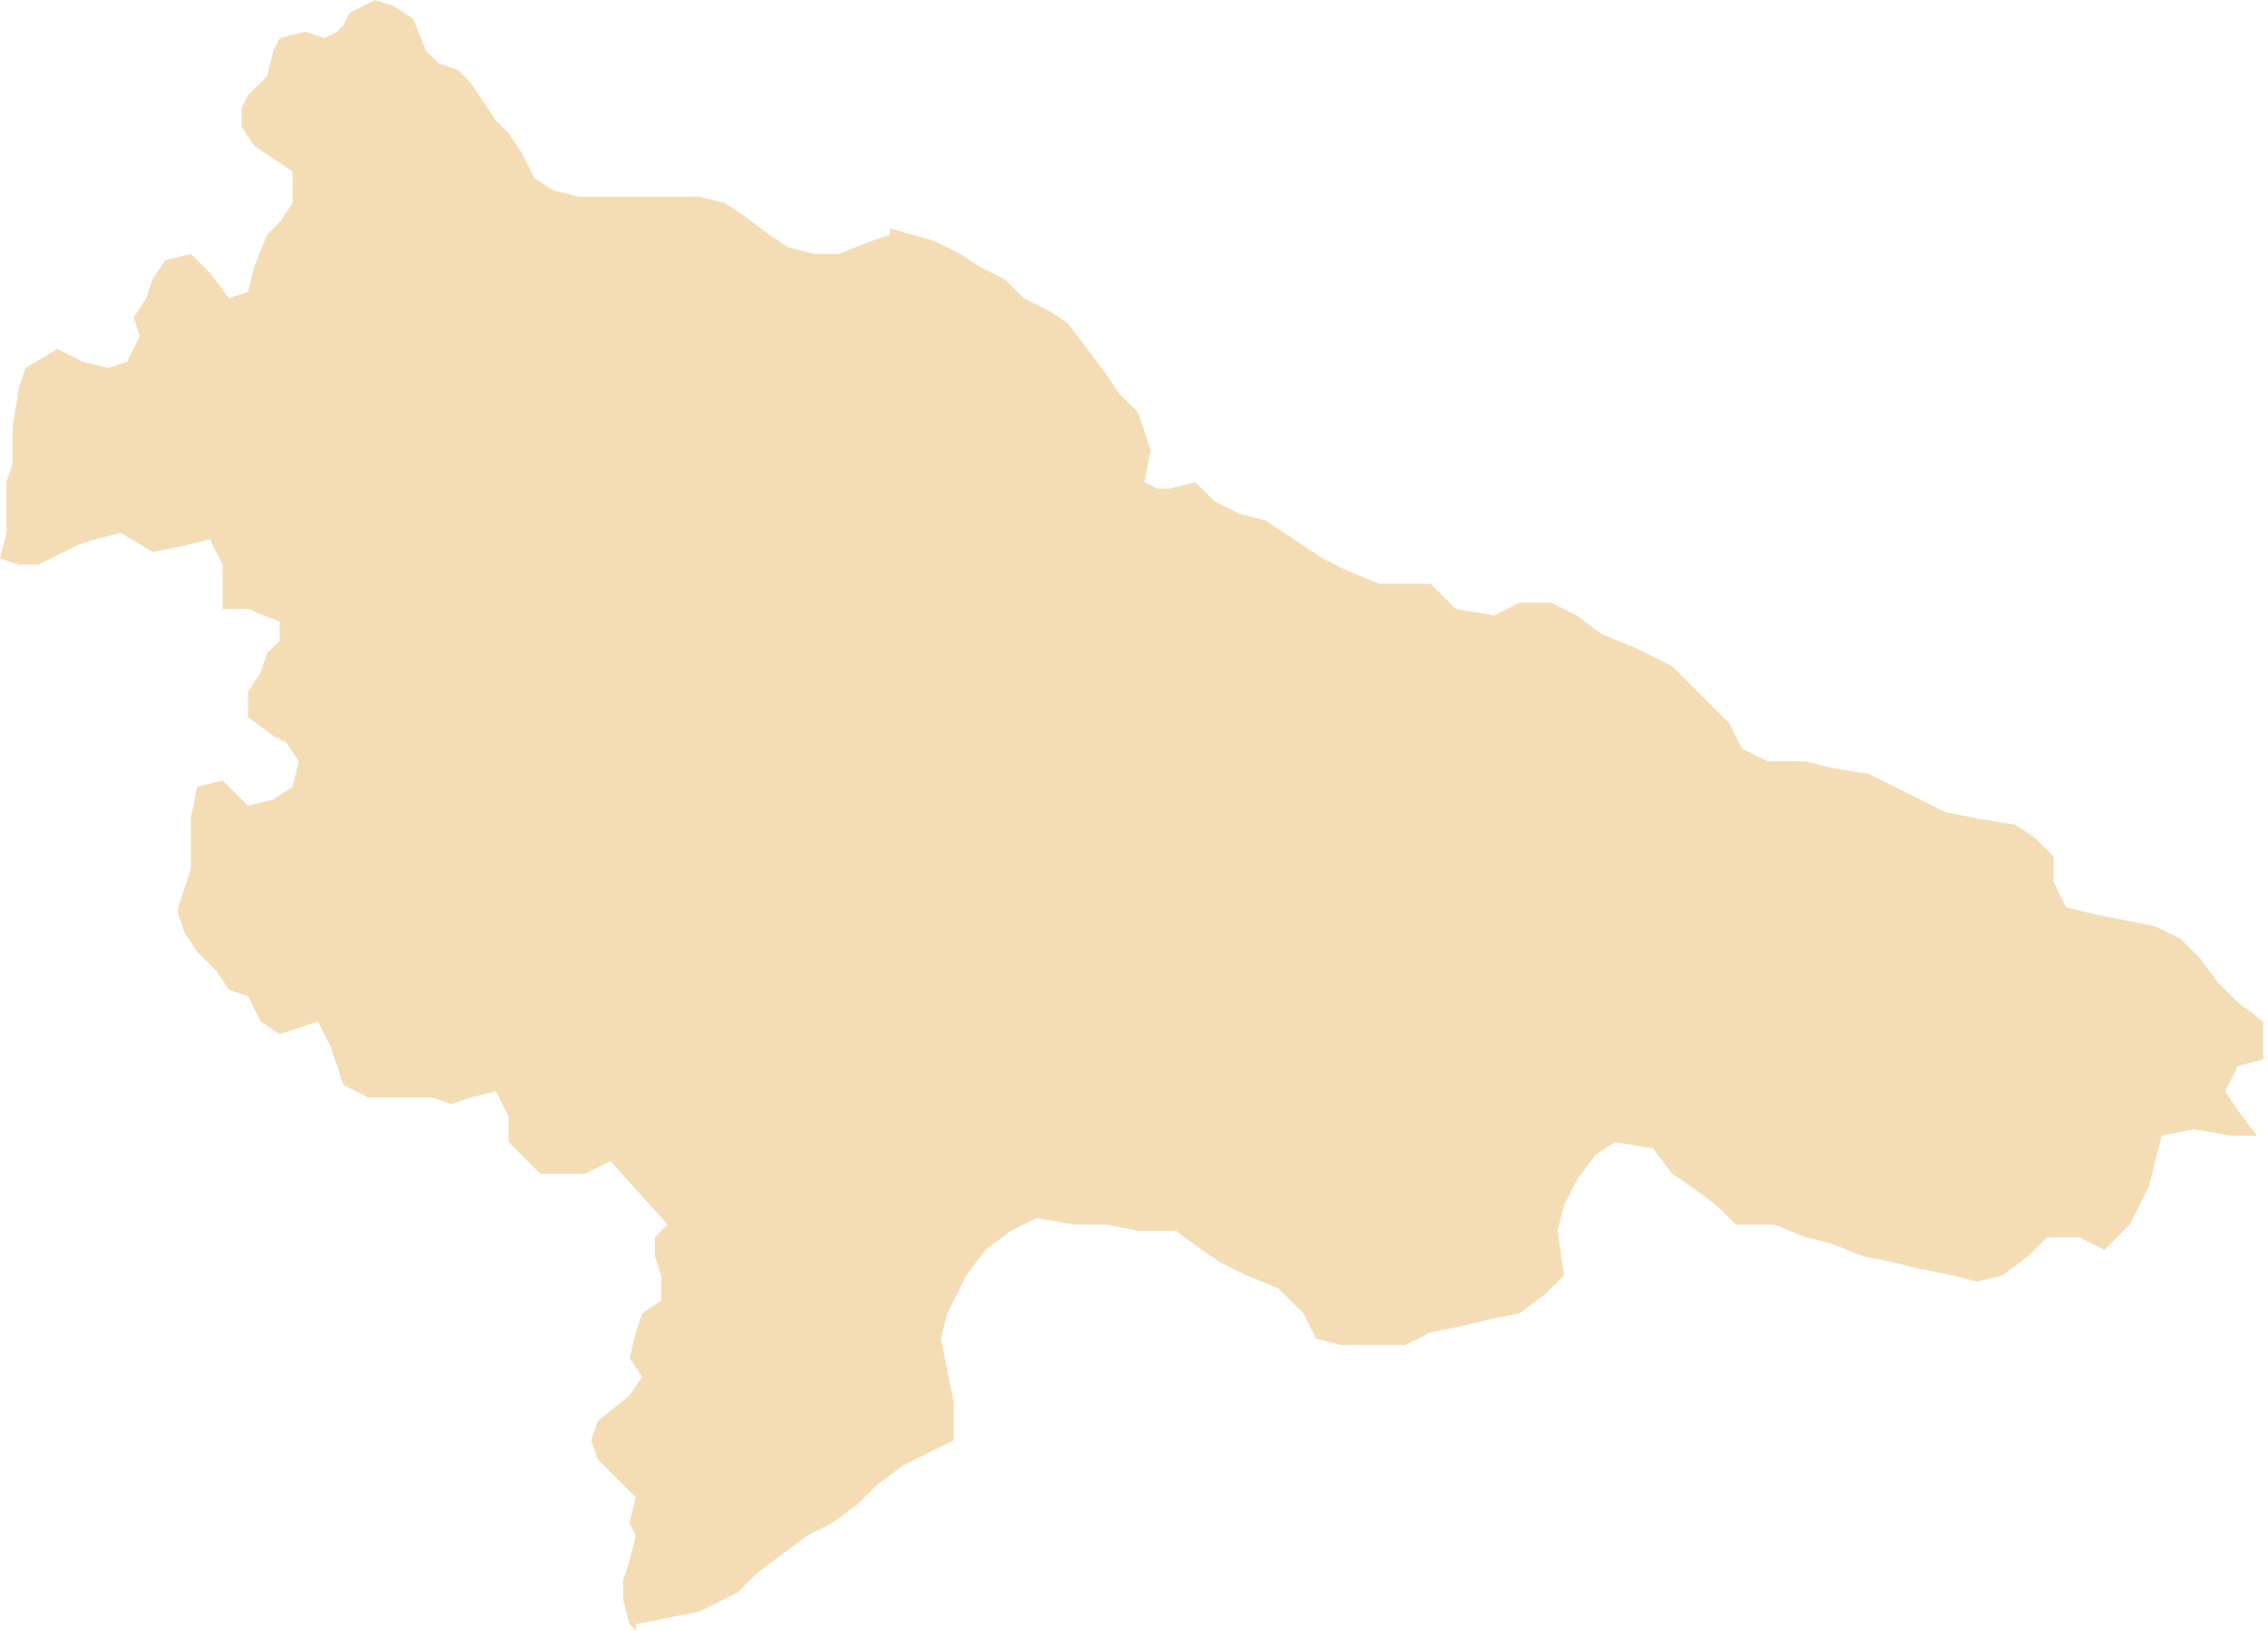 <?xml version="1.0" encoding="UTF-8"?>
<svg width="121px" height="87px" viewBox="0 0 121 87" version="1.1" xmlns="http://www.w3.org/2000/svg" xmlns:xlink="http://www.w3.org/1999/xlink">
    <!-- Generator: Sketch 50.2 (55047) - http://www.bohemiancoding.com/sketch -->
    <title>Ballia</title>
    <desc>Created with Sketch.</desc>
    <defs></defs>
    <g id="Page-1" stroke="none" stroke-width="1" fill="none" fill-rule="evenodd">
        <polyline id="Ballia" fill="#F4DDB5" fill-rule="nonzero" points="17.979 1.693 18.318 1.354 18.658 0.678 20.012 0 21.032 0.338 22.051 1.018 22.727 2.708 23.406 3.385 24.423 3.725 25.102 4.401 26.458 6.432 27.137 7.109 27.815 8.125 28.494 9.48 29.511 10.155 30.867 10.494 37.313 10.494 38.67 10.834 39.688 11.508 41.045 12.527 42.061 13.201 43.417 13.541 44.774 13.541 46.47 12.863 47.489 12.527 47.489 12.188 49.861 12.863 51.219 13.541 52.237 14.217 53.593 14.895 54.611 15.91 55.969 16.588 56.985 17.264 59.02 19.974 59.699 20.991 60.716 22.004 61.394 24.035 61.053 25.728 61.732 26.065 62.413 26.065 63.769 25.728 64.785 26.743 66.142 27.421 67.5 27.761 70.553 29.79 71.911 30.467 73.607 31.144 76.319 31.144 77.676 32.497 79.71 32.837 81.067 32.161 82.763 32.161 84.12 32.837 85.477 33.853 87.17 34.529 89.207 35.544 91.243 37.576 91.581 37.916 92.258 38.591 92.939 39.945 94.295 40.622 96.332 40.622 97.688 40.961 99.723 41.299 103.793 43.331 105.489 43.667 107.525 44.008 108.541 44.685 109.558 45.699 109.558 47.053 110.236 48.407 111.594 48.745 114.986 49.425 116.342 50.1 117.359 51.117 118.376 52.471 119.393 53.488 120.751 54.503 120.751 56.532 119.393 56.871 118.718 58.225 119.393 59.242 120.413 60.597 119.055 60.597 117.022 60.258 115.324 60.597 114.647 63.305 113.628 65.334 112.273 66.688 110.916 66.012 109.22 66.012 108.201 67.026 106.846 68.043 105.489 68.381 104.133 68.043 102.436 67.704 101.08 67.367 99.385 67.026 97.688 66.348 96.332 66.012 94.636 65.334 92.599 65.334 91.581 64.319 90.225 63.305 89.207 62.626 88.192 61.273 86.154 60.933 85.136 61.611 84.12 62.965 83.441 64.319 83.102 65.673 83.441 68.043 82.424 69.059 81.067 70.073 79.371 70.413 78.014 70.751 76.319 71.088 74.963 71.767 71.57 71.767 70.215 71.428 69.536 70.073 68.176 68.722 66.483 68.043 65.125 67.367 64.108 66.688 62.75 65.673 60.716 65.673 59.02 65.334 57.325 65.334 55.288 64.996 53.932 65.673 52.576 66.688 51.558 68.043 50.54 70.073 50.201 71.428 50.54 73.121 50.881 74.813 50.881 76.844 48.167 78.198 46.809 79.21 45.793 80.229 44.437 81.243 43.079 81.922 40.364 83.953 39.347 84.97 37.313 85.985 33.922 86.661 33.922 87 33.582 86.661 33.243 85.308 33.243 84.293 33.582 83.277 33.922 81.922 33.582 81.243 33.922 79.891 31.885 77.859 31.547 76.844 31.885 75.83 33.582 74.474 34.261 73.459 33.582 72.444 33.922 71.088 34.261 70.073 35.277 69.397 35.277 68.043 34.939 67.026 34.939 66.012 35.615 65.334 32.562 61.951 31.207 62.626 28.832 62.626 27.137 60.933 27.137 59.58 26.458 58.225 25.102 58.564 24.084 58.904 23.067 58.564 19.674 58.564 18.318 57.887 17.979 56.871 17.64 55.856 16.963 54.503 14.926 55.179 13.911 54.503 13.23 53.149 12.214 52.81 11.533 51.795 10.518 50.778 9.839 49.762 9.5 48.745 9.5 48.407 9.839 47.392 10.177 46.378 10.177 43.667 10.518 41.978 11.875 41.638 13.23 42.992 14.587 42.654 15.605 41.978 15.944 40.622 15.266 39.606 14.587 39.27 13.23 38.252 13.23 36.9 13.911 35.883 14.247 34.869 14.926 34.19 14.926 33.175 13.23 32.497 11.875 32.497 11.875 30.128 11.196 28.775 9.839 29.113 8.143 29.453 6.447 28.436 5.09 28.775 4.073 29.113 2.037 30.128 1.021 30.128 0 29.79 0.341 28.436 0.341 25.728 0.68 24.713 0.68 22.681 1.021 20.65 1.358 19.635 3.054 18.619 4.411 19.298 5.77 19.635 6.786 19.298 7.465 17.942 7.127 16.926 7.805 15.91 8.143 14.895 8.823 13.88 10.177 13.541 11.196 14.556 12.214 15.91 13.23 15.572 13.57 14.217 14.247 12.527 14.926 11.848 15.605 10.834 15.605 9.14 13.57 7.786 12.891 6.772 12.891 5.755 13.23 5.076 14.247 4.064 14.587 2.708 14.926 2.032 16.283 1.693 17.3 2.032 17.979 1.693"></polyline>
    </g>
</svg>
